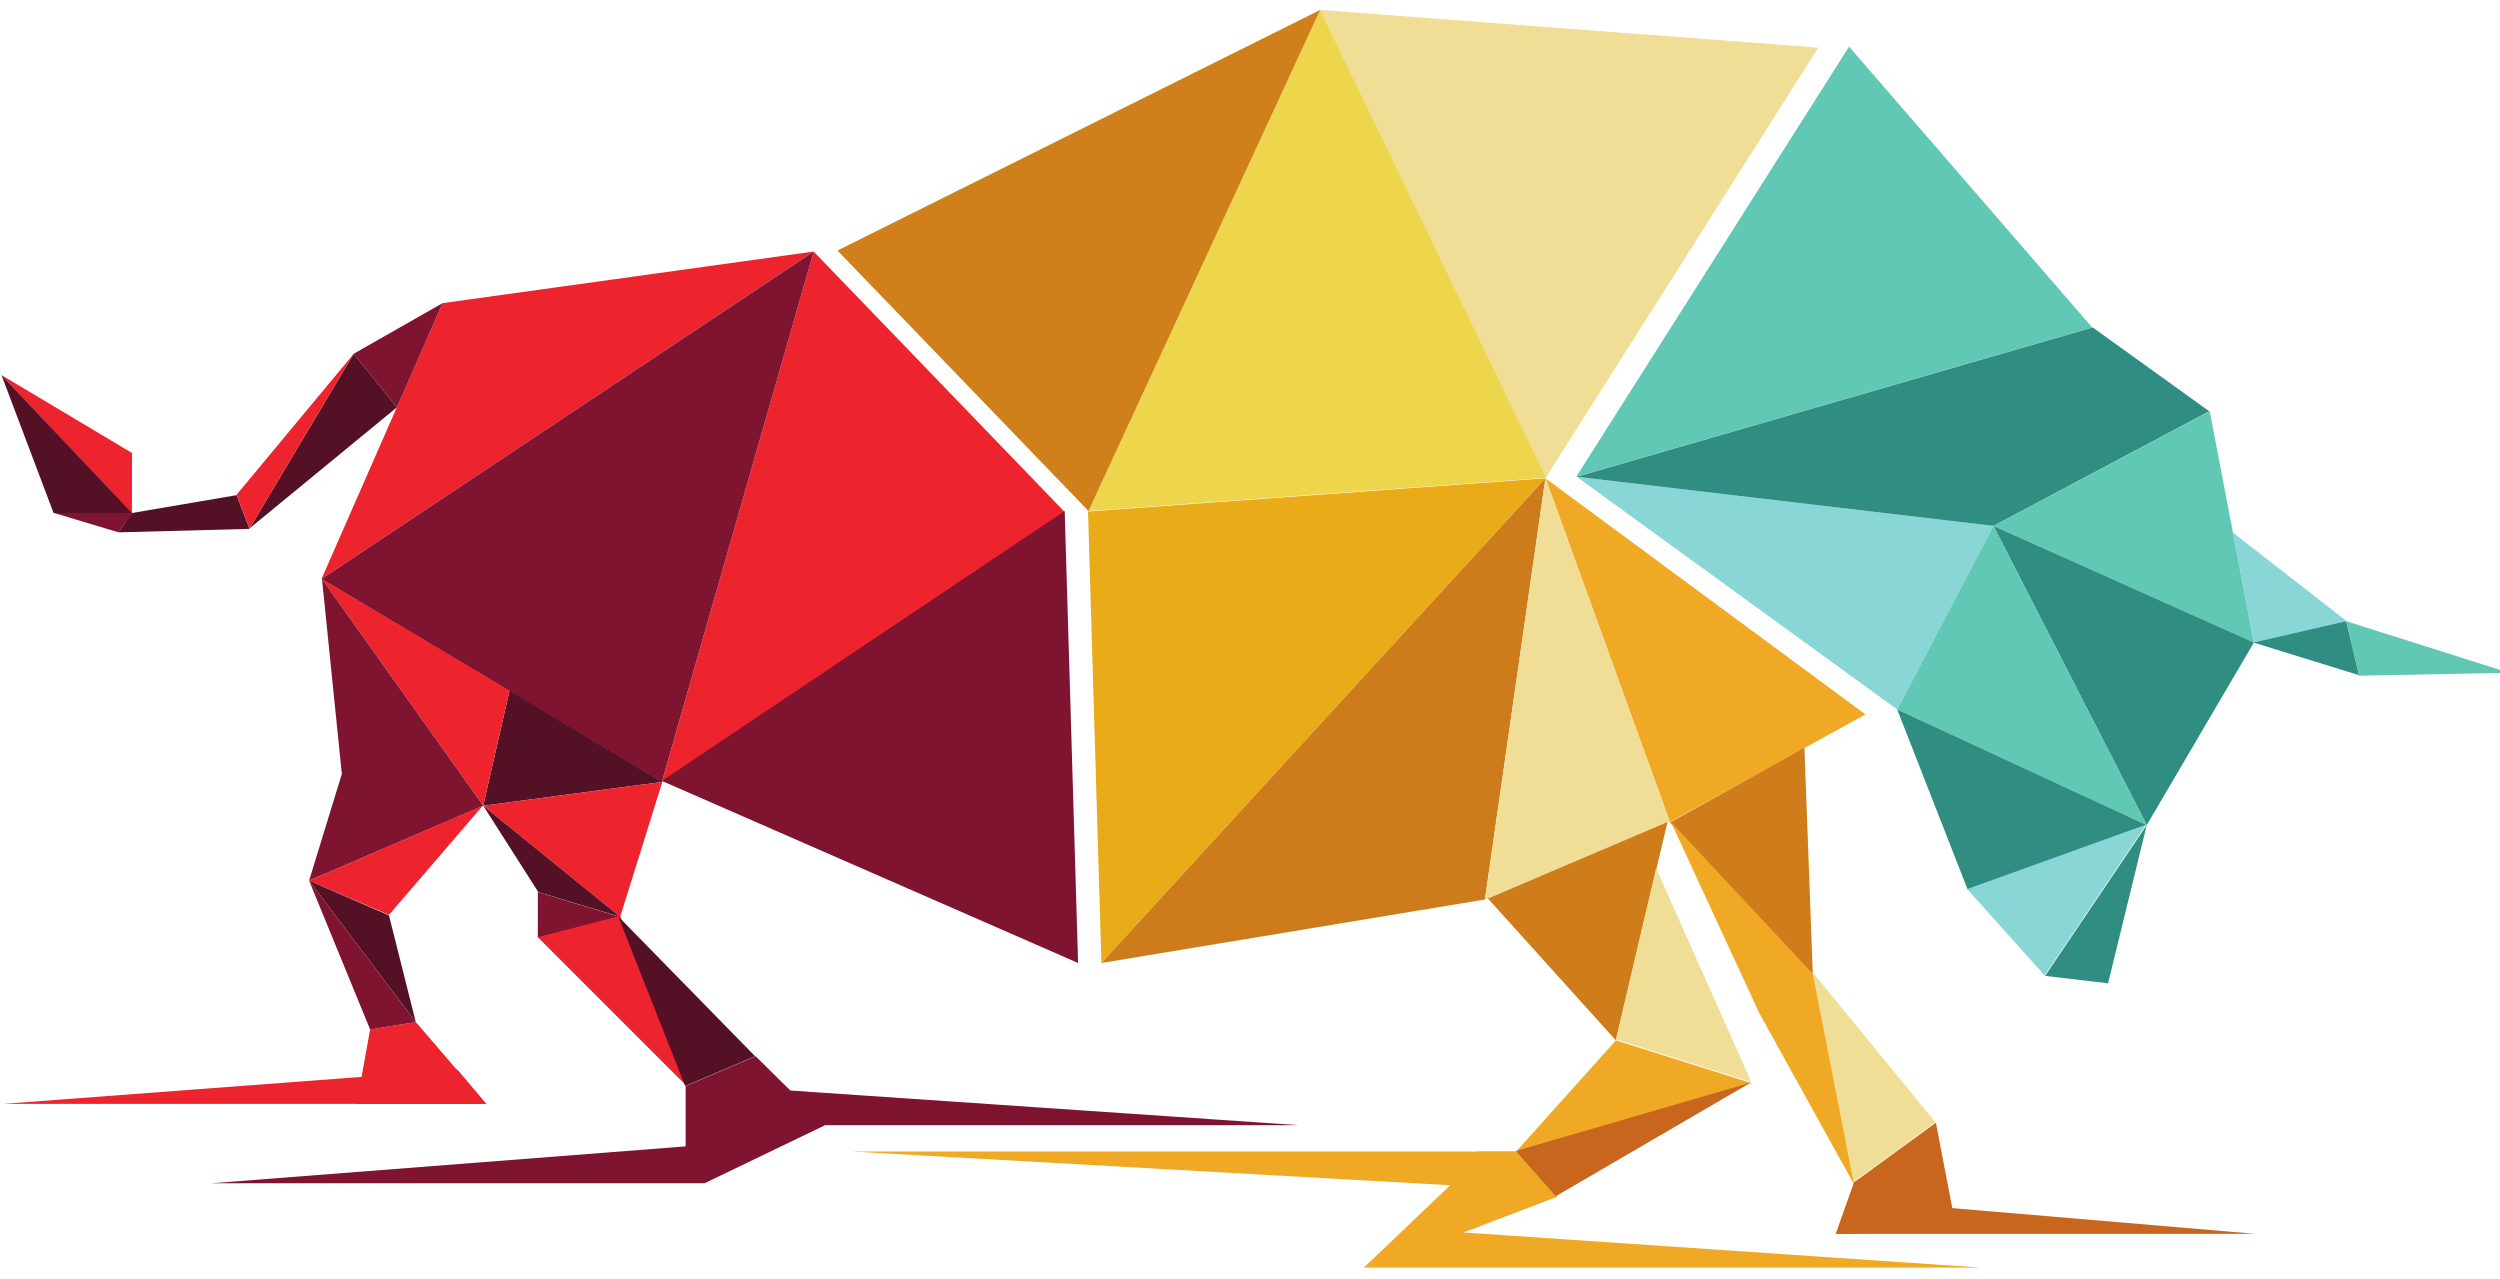 <?xml version="1.0" encoding="utf-8"?>
<!-- Generator: Adobe Illustrator 23.0.1, SVG Export Plug-In . SVG Version: 6.00 Build 0)  -->
<svg version="1.1" id="Layer_1" xmlns="http://www.w3.org/2000/svg" xmlns:xlink="http://www.w3.org/1999/xlink" x="0px" y="0px"
	 viewBox="0 0 503.9 257.7" style="enable-background:new 0 0 503.9 257.7;" xml:space="preserve">
<style type="text/css">
	.st0{fill:#60C8B4;}
	.st1{fill:#88D6D6;}
	.st2{fill:#308D82;}
	.st3{fill:#C9661D;}
	.st4{fill:#F0DD96;}
	.st5{fill:#EDD64C;}
	.st6{fill:#E9AC18;}
	.st7{fill:#CD7C1C;}
	.st8{fill:#F0A924;}
	.st9{fill:#CF801A;}
	.st10{fill:#CE7D1A;}
	.st11{fill:#7F1431;}
	.st12{fill:#ED232E;}
	.st13{fill:#541126;}
</style>
<desc>Created with Fabric.js 2.4.1</desc>
<g id="Head">
	<path class="st0" d="M372.7,9.4l49,56.6l-104,30.1L372.7,9.4z"/>
	<path class="st1" d="M382.4,143l19.4-37l-84-9.9L382.4,143z"/>
	<path class="st2" d="M445.3,82.9L401.8,106l-84-9.9l104-30.1L445.3,82.9"/>
	<path class="st0" d="M401.8,106l52.5,23.5l-8.9-46.6L401.8,106z"/>
	<path class="st2" d="M432.7,166.3L401.8,106l52.5,23.5L432.7,166.3z"/>
	<path class="st0" d="M382.4,143l50.3,23.3L401.8,106L382.4,143z"/>
	<path class="st2" d="M396.6,179.3l36.1-13L382.4,143L396.6,179.3z"/>
	<path class="st2" d="M424.9,198.2l7.8-31.9l-20.5,30.4L424.9,198.2z"/>
	<path class="st1" d="M454.3,129.5l18.7-4.3l-23-17.9L454.3,129.5z"/>
	<path class="st2" d="M475.5,136.1l-2.6-10.9l-18.7,4.3L475.5,136.1z"/>
	<path class="st0" d="M472.9,125.2l32.8,10.4l-30.2,0.6L472.9,125.2z"/>
	<path class="st1" d="M412.1,196.6l20.5-30.4l-36.1,13L412.1,196.6z"/>
</g>
<g id="Body">
	<path id="logo-logo" class="st3" d="M370,248.7l5.7-6.7l79,6.7H370z"/>
	<path class="st4" d="M266.1,2l45.4,94.4l55-86.8L266.1,2z"/>
	<path class="st5" d="M266.1,2l-46.7,101l92.2-6.7L266.1,2z"/>
	<path class="st6" d="M222,194.1l89.5-97.7l-92.2,6.7L222,194.1z"/>
	<path class="st7" d="M299.3,181.3l12.2-84.9l-89.5,97.7L299.3,181.3z"/>
	<path class="st8" d="M336.6,165.7L376,144l-64.5-47.6L336.6,165.7z"/>
	<path class="st9" d="M168.8,50.5l50.6,52.5L266.1,2L168.8,50.5z"/>
	<path class="st4" d="M299.3,181.3l37.3-15.6l-25.1-69.4L299.3,181.3z"/>
	<path class="st10" d="M325.7,209.7l10.4-44l-36.2,15.4L325.7,209.7z"/>
	<path class="st4" d="M325.7,209.5l27.3,8.6l-19.2-43.1L325.7,209.5z"/>
	<path class="st8" d="M305.8,232.1l8.1,9.1L285.6,252l11.9-19.9H305.8"/>
	<path class="st8" d="M353,218.3l-47.4,13.8l20.1-22.4L353,218.3z"/>
	<path class="st3" d="M313.6,241.1l-8.1-9.1l47.4-13.8L313.6,241.1z"/>
	<path class="st10" d="M336.6,165.8l28.8,30.8l-1.7-45.9L336.6,165.8z"/>
	<path class="st8" d="M373.8,238.9l-8.2-42.4l-28.8-30.8l17.8,38.5L373.8,238.9"/>
	<path class="st4" d="M373.6,238.2l16.5-12l-24.8-30.3L373.6,238.2z"/>
	<path class="st3" d="M370,248.7l3.7-10.4l16.5-12l4.2,21.9L370,248.7"/>
	<path class="st8" d="M294.8,248.4l11.1-16.3H171.6l120.7,6.8l-17.4,16.6h124.4L294.8,248.4"/>
</g>
<g id="Tail">
	<path class="st11" d="M42.6,238.5L139,231l20.2-11.2l102.7,7h-95.6L142,238.5L42.6,238.5"/>
	<path class="st12" d="M164,50.7l50.6,52.5l-81.2,54.4L164,50.7z"/>
	<path class="st11" d="M217.3,194.1l-2.7-91.1l-81.2,54.4L217.3,194.1z"/>
	<path class="st12" d="M64.8,116.7l24.4-55.6L164,50.7L64.8,116.7z"/>
	<path class="st11" d="M64.8,116.7l68.6,40.9L164,50.7L64.8,116.7z"/>
	<path class="st13" d="M97.4,162.4l5.3-23.2l30.8,18.4L97.4,162.4z"/>
	<path class="st12" d="M64.9,116.7l32.5,45.7l5.3-23.2L64.9,116.7z"/>
	<path class="st11" d="M62.3,177.5l35.1-15.1l-32.5-45.7l4,39.3L62.3,177.5"/>
	<path class="st12" d="M62.3,177.5l16.1,6.9l18.9-22L62.3,177.5z"/>
	<path class="st12" d="M74.6,207.5l9.2-1.5L98,222.5H71.9L74.6,207.5"/>
	<path class="st13" d="M62.3,177.5L83.8,206l-5.4-21.5L62.3,177.5z"/>
	<path class="st11" d="M62.3,177.5l12.3,30l9.2-1.5L62.3,177.5z"/>
	<path class="st12" d="M97.4,162.4l27.6,22.4l8.5-27.2L97.4,162.4z"/>
	<path class="st11" d="M108.4,179.8l16.5,5l-16.5,4.2V179.8z"/>
	<path class="st13" d="M97.4,162.4l11.1,17.4l16.5,5L97.4,162.4z"/>
	<path class="st12" d="M108.4,188.9l30,30L125,184.6L108.4,188.9z"/>
	<path class="st13" d="M138.1,218.9l14.1-6l-27.6-28.2L138.1,218.9z"/>
	<path class="st11" d="M138.2,235.8v-16.9l14.1-6l13.9,13.7L138.2,235.8"/>
	<path class="st11" d="M71.3,71.3L80,82.1l9.2-21L71.3,71.3z"/>
	<path class="st13" d="M50.3,106.5l21-35.2L80,82.1L50.3,106.5z"/>
	<path class="st12" d="M47.7,99.7l2.6,6.8l21-35.2L47.7,99.7z"/>
	<path class="st13" d="M26.6,103.4l-2.7,3.9l26.4-0.7l-2.6-6.8L26.6,103.4"/>
	<path class="st12" d="M0.3,75.6l26.3,27.9V91.3L0.3,75.6z"/>
	<path class="st13" d="M10.8,103.4h15.8L0.3,75.6L10.8,103.4z"/>
	<path class="st11" d="M23.9,107.3l-13-3.9h15.8L23.9,107.3z"/>
	<path class="st12" d="M98,222.5H0.6l91.6-6.9L98,222.5z"/>
</g>
</svg>

